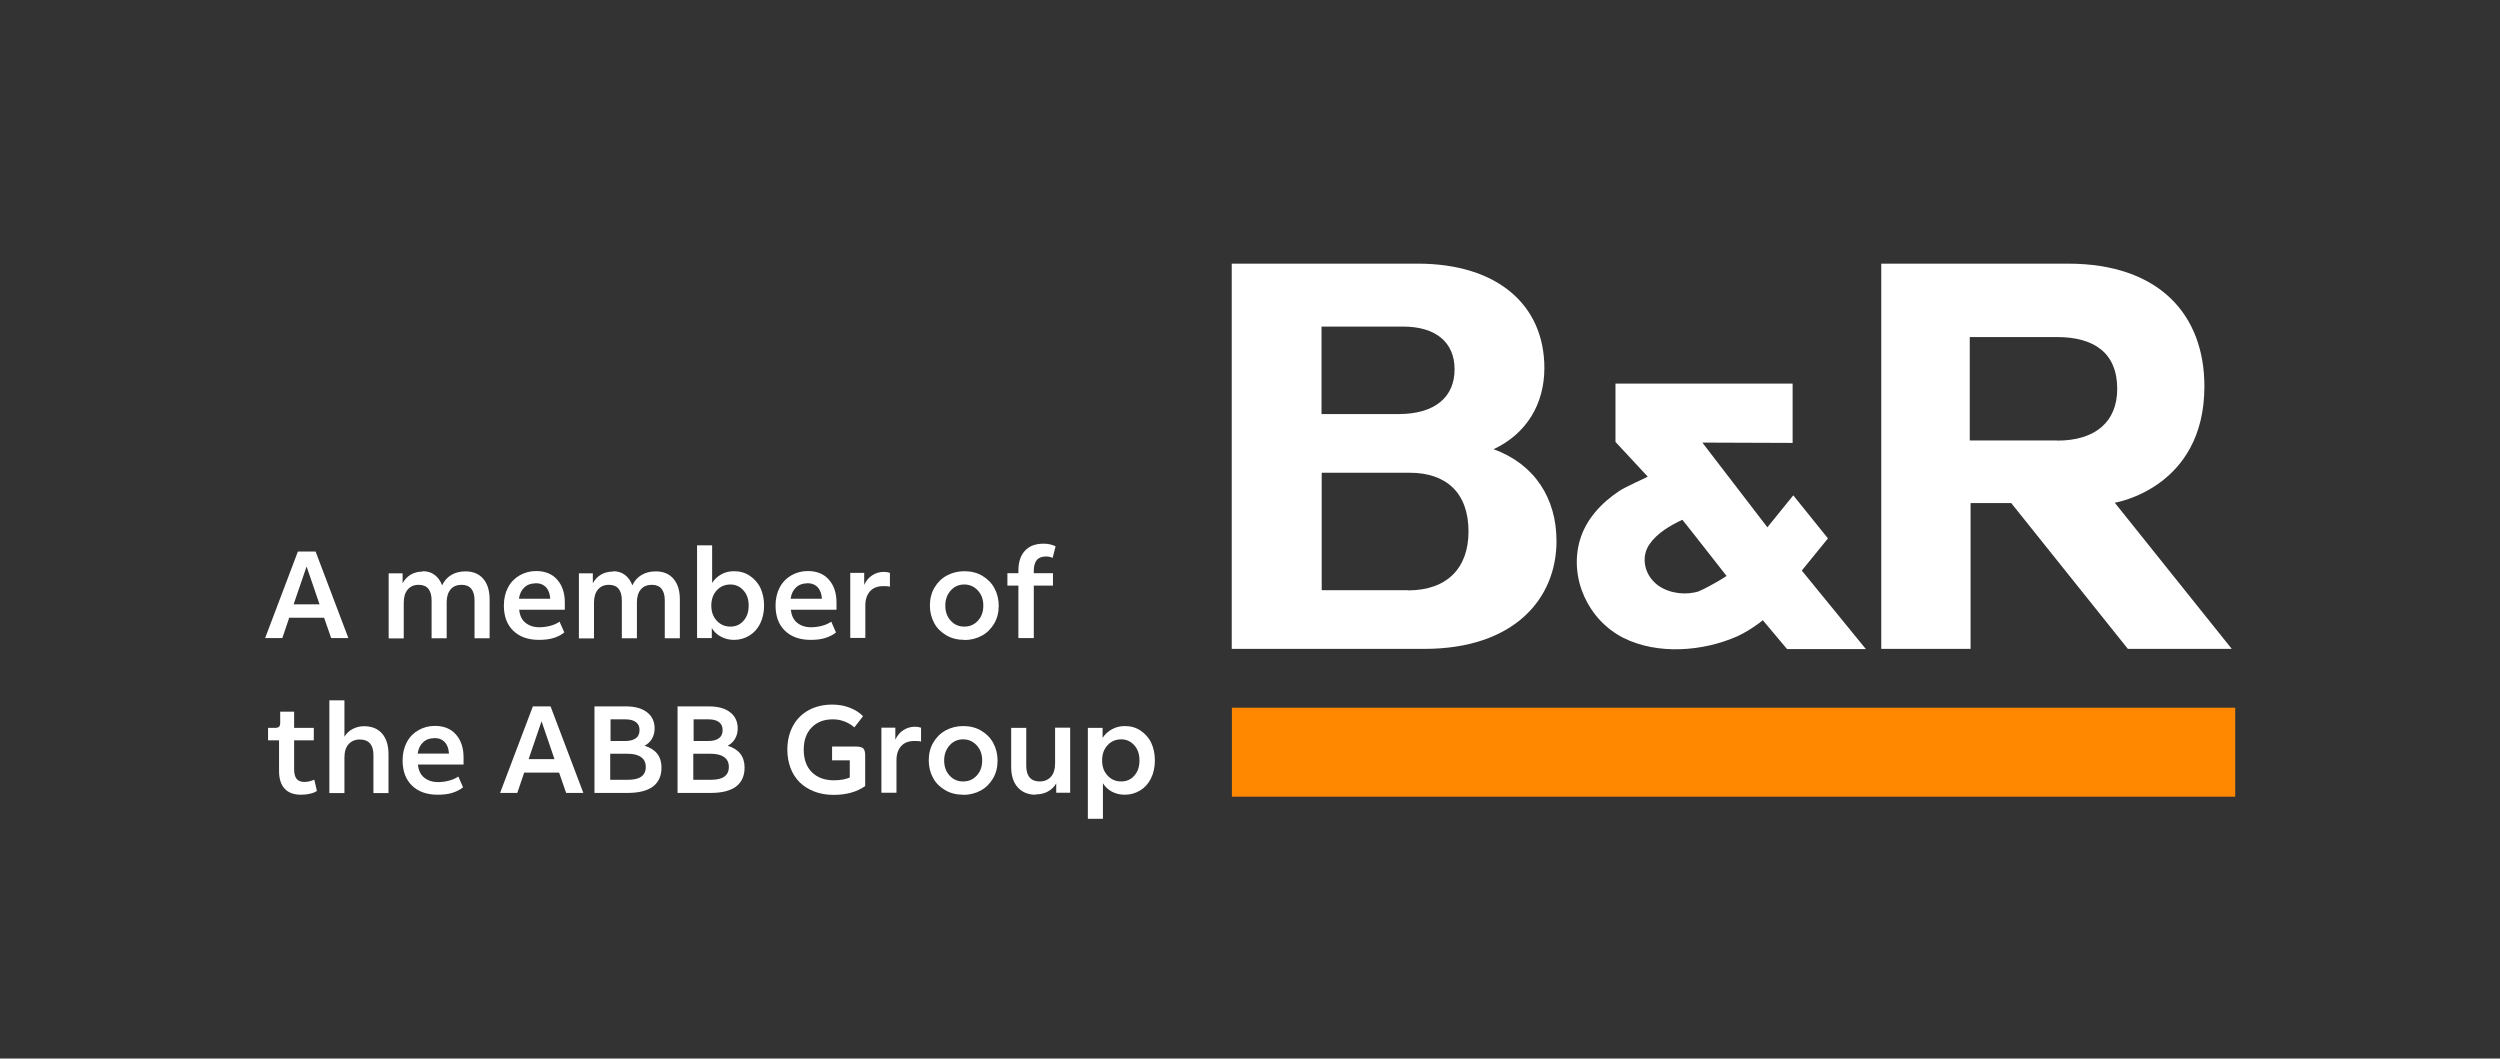 <?xml version="1.0" encoding="UTF-8" standalone="no"?>
<svg
   id="B_R_Logo_RGB_33px"
   viewBox="0 0 152.57 64.6"
   version="1.1"
   sodipodi:docname="BnR_Logo_Tagline_left.svg"
   inkscape:version="1.3.2 (091e20e, 2023-11-25, custom)"
   xmlns:inkscape="http://www.inkscape.org/namespaces/inkscape"
   xmlns:sodipodi="http://sodipodi.sourceforge.net/DTD/sodipodi-0.dtd"
   xmlns="http://www.w3.org/2000/svg"
   xmlns:svg="http://www.w3.org/2000/svg">
  <rect x="0" y="0" width="152.57" height="64.6" fill="#333333" stroke="none"/>
  <sodipodi:namedview
     id="namedview24"
     pagecolor="#ffffff"
     bordercolor="#000000"
     borderopacity="0.25"
     inkscape:showpageshadow="2"
     inkscape:pageopacity="0.0"
     inkscape:pagecheckerboard="0"
     inkscape:deskcolor="#d1d1d1"
     inkscape:zoom="6.7968798"
     inkscape:cx="76.285004"
     inkscape:cy="32.29423"
     inkscape:window-width="1920"
     inkscape:window-height="1017"
     inkscape:window-x="-8"
     inkscape:window-y="-8"
     inkscape:window-maximized="1"
     inkscape:current-layer="B_R_Logo_RGB_33px" />
  <defs
     id="defs1">
    <style
       id="style1">.cls-1{fill:#f80;}</style>
  </defs>
  <g
     id="g20"
     style="fill:#ffffff">
    <path
       d="M19.26,33.66l2,5.28h-1.05l-.43-1.24h-2.13l-.42,1.24h-1.05l2-5.28h1.07Zm-1.33,3.22h1.57l-.79-2.31-.79,2.31Z"
       id="path1"
       style="fill:#ffffff" />
    <path
       d="M25.8,34.86c.28,0,.52,.07,.72,.22,.2,.15,.36,.36,.46,.64,.13-.27,.31-.48,.56-.63,.25-.15,.54-.22,.87-.22,.46,0,.82,.15,1.08,.45,.26,.3,.39,.72,.39,1.26v2.37h-.92v-2.31c0-.32-.07-.55-.2-.71s-.33-.24-.59-.24c-.28,0-.51,.09-.67,.28-.16,.19-.24,.45-.24,.78v2.2h-.92v-2.31c0-.32-.07-.55-.2-.71s-.33-.24-.59-.24c-.29,0-.51,.1-.67,.29-.16,.19-.24,.46-.24,.81v2.17h-.92v-3.97h.85v.6c.13-.23,.3-.41,.51-.53,.21-.12,.46-.18,.73-.18Z"
       id="path2"
       style="fill:#ffffff" />
    <path
       d="M34.42,38.61c-.17,.14-.39,.25-.65,.33s-.56,.11-.88,.11c-.67,0-1.19-.19-1.57-.56-.38-.37-.57-.88-.57-1.54,0-.42,.09-.79,.26-1.11,.17-.32,.41-.56,.71-.73,.3-.17,.63-.26,1-.26,.54,0,.97,.17,1.28,.52s.47,.81,.47,1.4v.44h-2.79c.04,.34,.16,.61,.38,.79s.5,.28,.86,.28c.22,0,.44-.03,.67-.09,.23-.06,.41-.15,.56-.25l.29,.66Zm-1.74-3.01c-.27,0-.5,.08-.68,.25-.18,.17-.29,.4-.33,.69h1.91c-.02-.3-.1-.53-.26-.7-.16-.17-.37-.25-.65-.25Z"
       id="path3"
       style="fill:#ffffff" />
    <path
       d="M37.41,34.86c.28,0,.52,.07,.72,.22,.2,.15,.36,.36,.46,.64,.13-.27,.31-.48,.56-.63,.25-.15,.54-.22,.87-.22,.46,0,.82,.15,1.08,.45,.26,.3,.39,.72,.39,1.26v2.37h-.92v-2.31c0-.32-.07-.55-.2-.71s-.33-.24-.59-.24c-.28,0-.51,.09-.67,.28-.16,.19-.24,.45-.24,.78v2.2h-.92v-2.31c0-.32-.07-.55-.2-.71s-.33-.24-.59-.24c-.29,0-.51,.1-.67,.29-.16,.19-.24,.46-.24,.81v2.17h-.92v-3.97h.85v.6c.13-.23,.3-.41,.51-.53,.21-.12,.46-.18,.73-.18Z"
       id="path4"
       style="fill:#ffffff" />
    <path
       d="M42.54,38.94v-5.66h.92v2.3c.14-.23,.33-.4,.56-.53,.23-.13,.49-.19,.78-.19,.36,0,.68,.09,.96,.28s.5,.43,.65,.75c.15,.32,.22,.68,.22,1.07s-.08,.78-.24,1.1-.38,.56-.66,.73c-.28,.17-.59,.26-.93,.26-.29,0-.55-.06-.79-.19-.24-.12-.43-.3-.57-.53v.61h-.9Zm2.04-.7c.33,0,.59-.12,.8-.36,.21-.24,.31-.54,.31-.92s-.1-.68-.31-.92-.48-.37-.8-.37c-.34,0-.62,.12-.84,.36s-.33,.55-.33,.93,.11,.68,.33,.92c.22,.24,.5,.36,.84,.36Z"
       id="path5"
       style="fill:#ffffff" />
    <path
       d="M51,38.61c-.17,.14-.39,.25-.65,.33s-.56,.11-.88,.11c-.67,0-1.19-.19-1.57-.56-.38-.37-.57-.88-.57-1.54,0-.42,.09-.79,.26-1.11,.17-.32,.41-.56,.71-.73,.3-.17,.63-.26,1-.26,.54,0,.97,.17,1.28,.52s.47,.81,.47,1.4v.44h-2.79c.04,.34,.16,.61,.38,.79s.5,.28,.86,.28c.22,0,.44-.03,.67-.09,.23-.06,.41-.15,.56-.25l.29,.66Zm-1.74-3.01c-.27,0-.5,.08-.68,.25-.18,.17-.29,.4-.33,.69h1.91c-.02-.3-.1-.53-.26-.7-.16-.17-.37-.25-.65-.25Z"
       id="path6"
       style="fill:#ffffff" />
    <path
       d="M54.32,35.81c-.08-.03-.22-.04-.41-.04-.35,0-.62,.1-.81,.31-.19,.21-.29,.5-.29,.86v1.99h-.92v-3.97h.85v.73c.12-.25,.28-.45,.49-.58,.21-.14,.45-.21,.72-.21,.12,0,.24,.02,.36,.06v.84Z"
       id="path7"
       style="fill:#ffffff" />
    <path
       d="M58.85,39.05c-.41,0-.78-.09-1.1-.28s-.57-.43-.74-.75c-.17-.32-.26-.67-.26-1.06,0-.41,.09-.78,.28-1.1,.19-.32,.44-.57,.76-.74,.32-.17,.67-.26,1.07-.26s.77,.09,1.09,.28c.32,.19,.57,.44,.74,.76,.17,.32,.26,.67,.26,1.07s-.09,.77-.28,1.09-.44,.57-.76,.74c-.32,.17-.67,.26-1.06,.26Zm0-.81c.34,0,.61-.12,.83-.36,.22-.24,.33-.54,.33-.92s-.11-.68-.33-.92c-.22-.24-.5-.37-.83-.37s-.61,.12-.83,.37-.33,.55-.33,.92,.11,.68,.33,.92c.22,.24,.49,.36,.83,.36Z"
       id="path8"
       style="fill:#ffffff" />
    <path
       d="M62.15,38.94v-3.2h-.67v-.76h.67v-.13c0-.54,.13-.95,.4-1.24s.64-.43,1.14-.43c.13,0,.25,.01,.39,.04,.13,.03,.24,.07,.34,.12l-.18,.71c-.12-.06-.25-.09-.39-.09-.26,0-.45,.07-.57,.21s-.19,.36-.19,.66v.15h1.17v.76h-1.17v3.2h-.92Z"
       id="path9"
       style="fill:#ffffff" />
    <path
       d="M18.37,48.5c-.44,0-.77-.12-1-.37s-.34-.61-.34-1.09v-1.86h-.67v-.76h.42c.12,0,.2-.02,.25-.07,.05-.05,.07-.13,.07-.24v-.68h.85v.99h1.2v.76h-1.2v1.76c0,.27,.05,.47,.15,.59,.1,.12,.25,.19,.47,.19s.41-.05,.61-.14l.16,.69c-.1,.07-.24,.13-.42,.17-.17,.04-.36,.06-.55,.06Z"
       id="path10"
       style="fill:#ffffff" />
    <path
       d="M22.79,48.39v-2.31c0-.32-.07-.55-.21-.71-.14-.16-.35-.24-.62-.24-.29,0-.52,.1-.69,.29-.17,.19-.25,.47-.25,.82v2.16h-.92v-5.66h.92v2.22c.13-.21,.29-.36,.5-.47s.44-.17,.7-.17c.47,0,.84,.15,1.1,.45,.26,.3,.39,.72,.39,1.26v2.37h-.92Z"
       id="path11"
       style="fill:#ffffff" />
    <path
       d="M28.24,48.06c-.17,.14-.39,.25-.65,.33s-.56,.11-.88,.11c-.67,0-1.19-.19-1.57-.56-.38-.37-.57-.88-.57-1.54,0-.42,.09-.79,.26-1.11,.17-.32,.41-.56,.71-.73,.3-.17,.63-.26,1-.26,.54,0,.97,.17,1.28,.52s.47,.81,.47,1.4v.44h-2.79c.04,.34,.16,.61,.38,.79s.5,.28,.86,.28c.22,0,.44-.03,.67-.09,.23-.06,.41-.15,.56-.25l.29,.66Zm-1.74-3.01c-.27,0-.5,.08-.68,.25-.18,.17-.29,.4-.33,.69h1.91c-.02-.3-.1-.53-.26-.7-.16-.17-.37-.25-.65-.25Z"
       id="path12"
       style="fill:#ffffff" />
    <path
       d="M33.6,43.11l2,5.28h-1.05l-.43-1.24h-2.13l-.42,1.24h-1.05l2-5.28h1.07Zm-1.33,3.22h1.57l-.79-2.31-.79,2.31Z"
       id="path13"
       style="fill:#ffffff" />
    <path
       d="M36.28,43.11h1.93c.54,0,.97,.12,1.28,.36,.31,.24,.46,.57,.46,.98,0,.24-.05,.44-.16,.63-.1,.18-.25,.32-.45,.43,.34,.11,.6,.27,.77,.49,.17,.22,.26,.5,.26,.84,0,.51-.17,.89-.52,1.16-.35,.26-.86,.39-1.54,.39h-2.03v-5.28Zm1.9,2.11c.27,0,.48-.06,.63-.17s.22-.28,.22-.5-.08-.37-.22-.48-.36-.17-.64-.17h-.91v1.32h.94Zm.11,2.37c.38,0,.66-.06,.84-.19,.18-.13,.28-.32,.28-.59s-.09-.46-.28-.6c-.19-.14-.46-.21-.83-.21h-1.06v1.59h1.05Z"
       id="path14"
       style="fill:#ffffff" />
    <path
       d="M41.35,43.11h1.93c.54,0,.97,.12,1.28,.36,.31,.24,.46,.57,.46,.98,0,.24-.05,.44-.16,.63-.1,.18-.25,.32-.45,.43,.34,.11,.6,.27,.77,.49,.17,.22,.26,.5,.26,.84,0,.51-.17,.89-.52,1.16-.35,.26-.86,.39-1.54,.39h-2.03v-5.28Zm1.9,2.11c.27,0,.48-.06,.63-.17s.22-.28,.22-.5-.08-.37-.22-.48-.36-.17-.64-.17h-.91v1.32h.94Zm.11,2.37c.38,0,.66-.06,.84-.19,.18-.13,.28-.32,.28-.59s-.09-.46-.28-.6c-.19-.14-.46-.21-.83-.21h-1.06v1.59h1.05Z"
       id="path15"
       style="fill:#ffffff" />
    <path
       d="M51.87,46.4h-1.09v-.84h1.46c.21,0,.36,.04,.44,.11,.08,.08,.12,.22,.12,.43v1.87c-.5,.36-1.15,.54-1.93,.54-.44,0-.83-.07-1.19-.21-.35-.14-.65-.33-.89-.57-.24-.25-.43-.54-.55-.87s-.19-.7-.19-1.1c0-.56,.12-1.05,.35-1.47,.23-.42,.56-.74,.97-.96,.41-.22,.89-.33,1.42-.33,.38,0,.74,.06,1.07,.19,.33,.13,.6,.3,.81,.52l-.53,.68c-.17-.15-.37-.27-.6-.36-.23-.09-.47-.13-.72-.13-.54,0-.97,.17-1.29,.5-.32,.33-.48,.78-.48,1.35s.16,1.04,.49,1.37,.78,.5,1.35,.5c.39,0,.71-.06,.97-.17v-1.06Z"
       id="path16"
       style="fill:#ffffff" />
    <path
       d="M56.22,45.26c-.08-.03-.22-.04-.41-.04-.35,0-.62,.1-.81,.31-.19,.21-.29,.5-.29,.86v1.99h-.92v-3.97h.85v.73c.12-.25,.28-.45,.49-.58,.21-.14,.45-.21,.72-.21,.12,0,.24,.02,.36,.06v.84Z"
       id="path17"
       style="fill:#ffffff" />
    <path
       d="M58.78,48.5c-.41,0-.78-.09-1.1-.28s-.57-.43-.74-.75c-.17-.32-.26-.67-.26-1.06,0-.41,.09-.78,.28-1.1,.19-.32,.44-.57,.76-.74,.32-.17,.67-.26,1.07-.26s.77,.09,1.09,.28c.32,.19,.57,.44,.74,.76,.17,.32,.26,.67,.26,1.07s-.09,.77-.28,1.09-.44,.57-.76,.74c-.32,.17-.67,.26-1.06,.26Zm0-.81c.34,0,.61-.12,.83-.36,.22-.24,.33-.54,.33-.92s-.11-.68-.33-.92c-.22-.24-.5-.37-.83-.37s-.61,.12-.83,.37-.33,.55-.33,.92,.11,.68,.33,.92c.22,.24,.49,.36,.83,.36Z"
       id="path18"
       style="fill:#ffffff" />
    <path
       d="M63.21,48.5c-.47,0-.83-.15-1.1-.45-.27-.3-.4-.72-.4-1.25v-2.38h.92v2.32c0,.31,.07,.55,.21,.71,.14,.16,.34,.24,.61,.24,.29,0,.52-.1,.69-.29s.25-.47,.25-.83v-2.16h.92v3.97h-.85v-.57c-.13,.22-.31,.39-.52,.5-.22,.12-.46,.17-.74,.17Z"
       id="path19"
       style="fill:#ffffff" />
    <path
       d="M66.39,49.98v-5.56h.9v.61c.15-.23,.34-.4,.58-.53,.24-.13,.5-.19,.78-.19,.36,0,.68,.09,.96,.28s.5,.43,.65,.75c.15,.32,.22,.68,.22,1.07s-.08,.78-.24,1.1-.38,.56-.66,.73c-.28,.17-.59,.26-.93,.26-.29,0-.55-.06-.78-.18-.23-.12-.42-.29-.56-.52v2.17h-.92Zm2.04-2.29c.33,0,.59-.12,.8-.36,.21-.24,.31-.54,.31-.92s-.1-.68-.31-.92-.48-.37-.8-.37c-.34,0-.62,.12-.84,.36s-.33,.55-.33,.93,.11,.68,.33,.92c.22,.24,.5,.36,.84,.36Z"
       id="path20"
       style="fill:#ffffff" />
  </g>
  <g
     id="g24">
    <rect
       class="cls-1"
       x="75.18"
       y="43.19"
       width="61.23"
       height="5.43"
       id="rect20" />
    <g
       id="g23"
       style="fill:#ffffff">
      <path
         d="M111.55,32.85l-2.11-2.62-1.58,1.95-3.97-5.17,5.51,.02v-3.62h-10.81v3.56l1.97,2.12c-.18,.1-1.36,.62-1.75,.88-1.08,.72-2.02,1.72-2.39,2.99-.68,2.32,.51,4.88,2.64,5.96,2.09,1.06,4.89,.84,6.99-.1,.43-.2,.84-.46,1.22-.73,.04-.03,.17-.12,.31-.24l1.48,1.76h4.81l-3.91-4.79,1.58-1.94Zm-7.85,3.23c-.79,.26-1.78,.15-2.48-.33-.17-.12-.32-.27-.45-.43-.46-.6-.56-1.44-.11-2.1,.47-.69,1.27-1.15,2.01-1.5l.48,.6,2.22,2.83c-.78,.51-1.57,.89-1.69,.93Z"
         id="path21"
         style="fill:#ffffff" />
      <path
         d="M129.06,30.68s5.47-.87,5.47-7.1c0-4.38-2.76-7.49-8.33-7.49h-11.39v23.51h5.45v-8.9h2.48l7.12,8.9h6.34l-7.14-8.92Zm-3.52-3.8h-5.33v-6.31h5.33c2.26,0,3.67,.97,3.67,3.16,0,2-1.32,3.16-3.67,3.16Z"
         id="path22"
         style="fill:#ffffff" />
      <path
         d="M91.14,27.42c2.01-.94,3.11-2.75,3.11-4.96,0-3.86-2.88-6.37-7.73-6.37h-11.35v23.51h11.75c5.46,0,8.07-3.04,8.07-6.58,0-2.62-1.34-4.7-3.85-5.61Zm-10.48-7.49h4.96c1.98,0,3.15,.94,3.15,2.61s-1.17,2.73-3.42,2.73h-4.7v-5.34Zm5.26,16.09h-5.26v-7.17h5.36c2.25,0,3.6,1.23,3.6,3.59,0,2.2-1.28,3.59-3.7,3.59Z"
         id="path23"
         style="fill:#ffffff" />
    </g>
  </g>
</svg>
